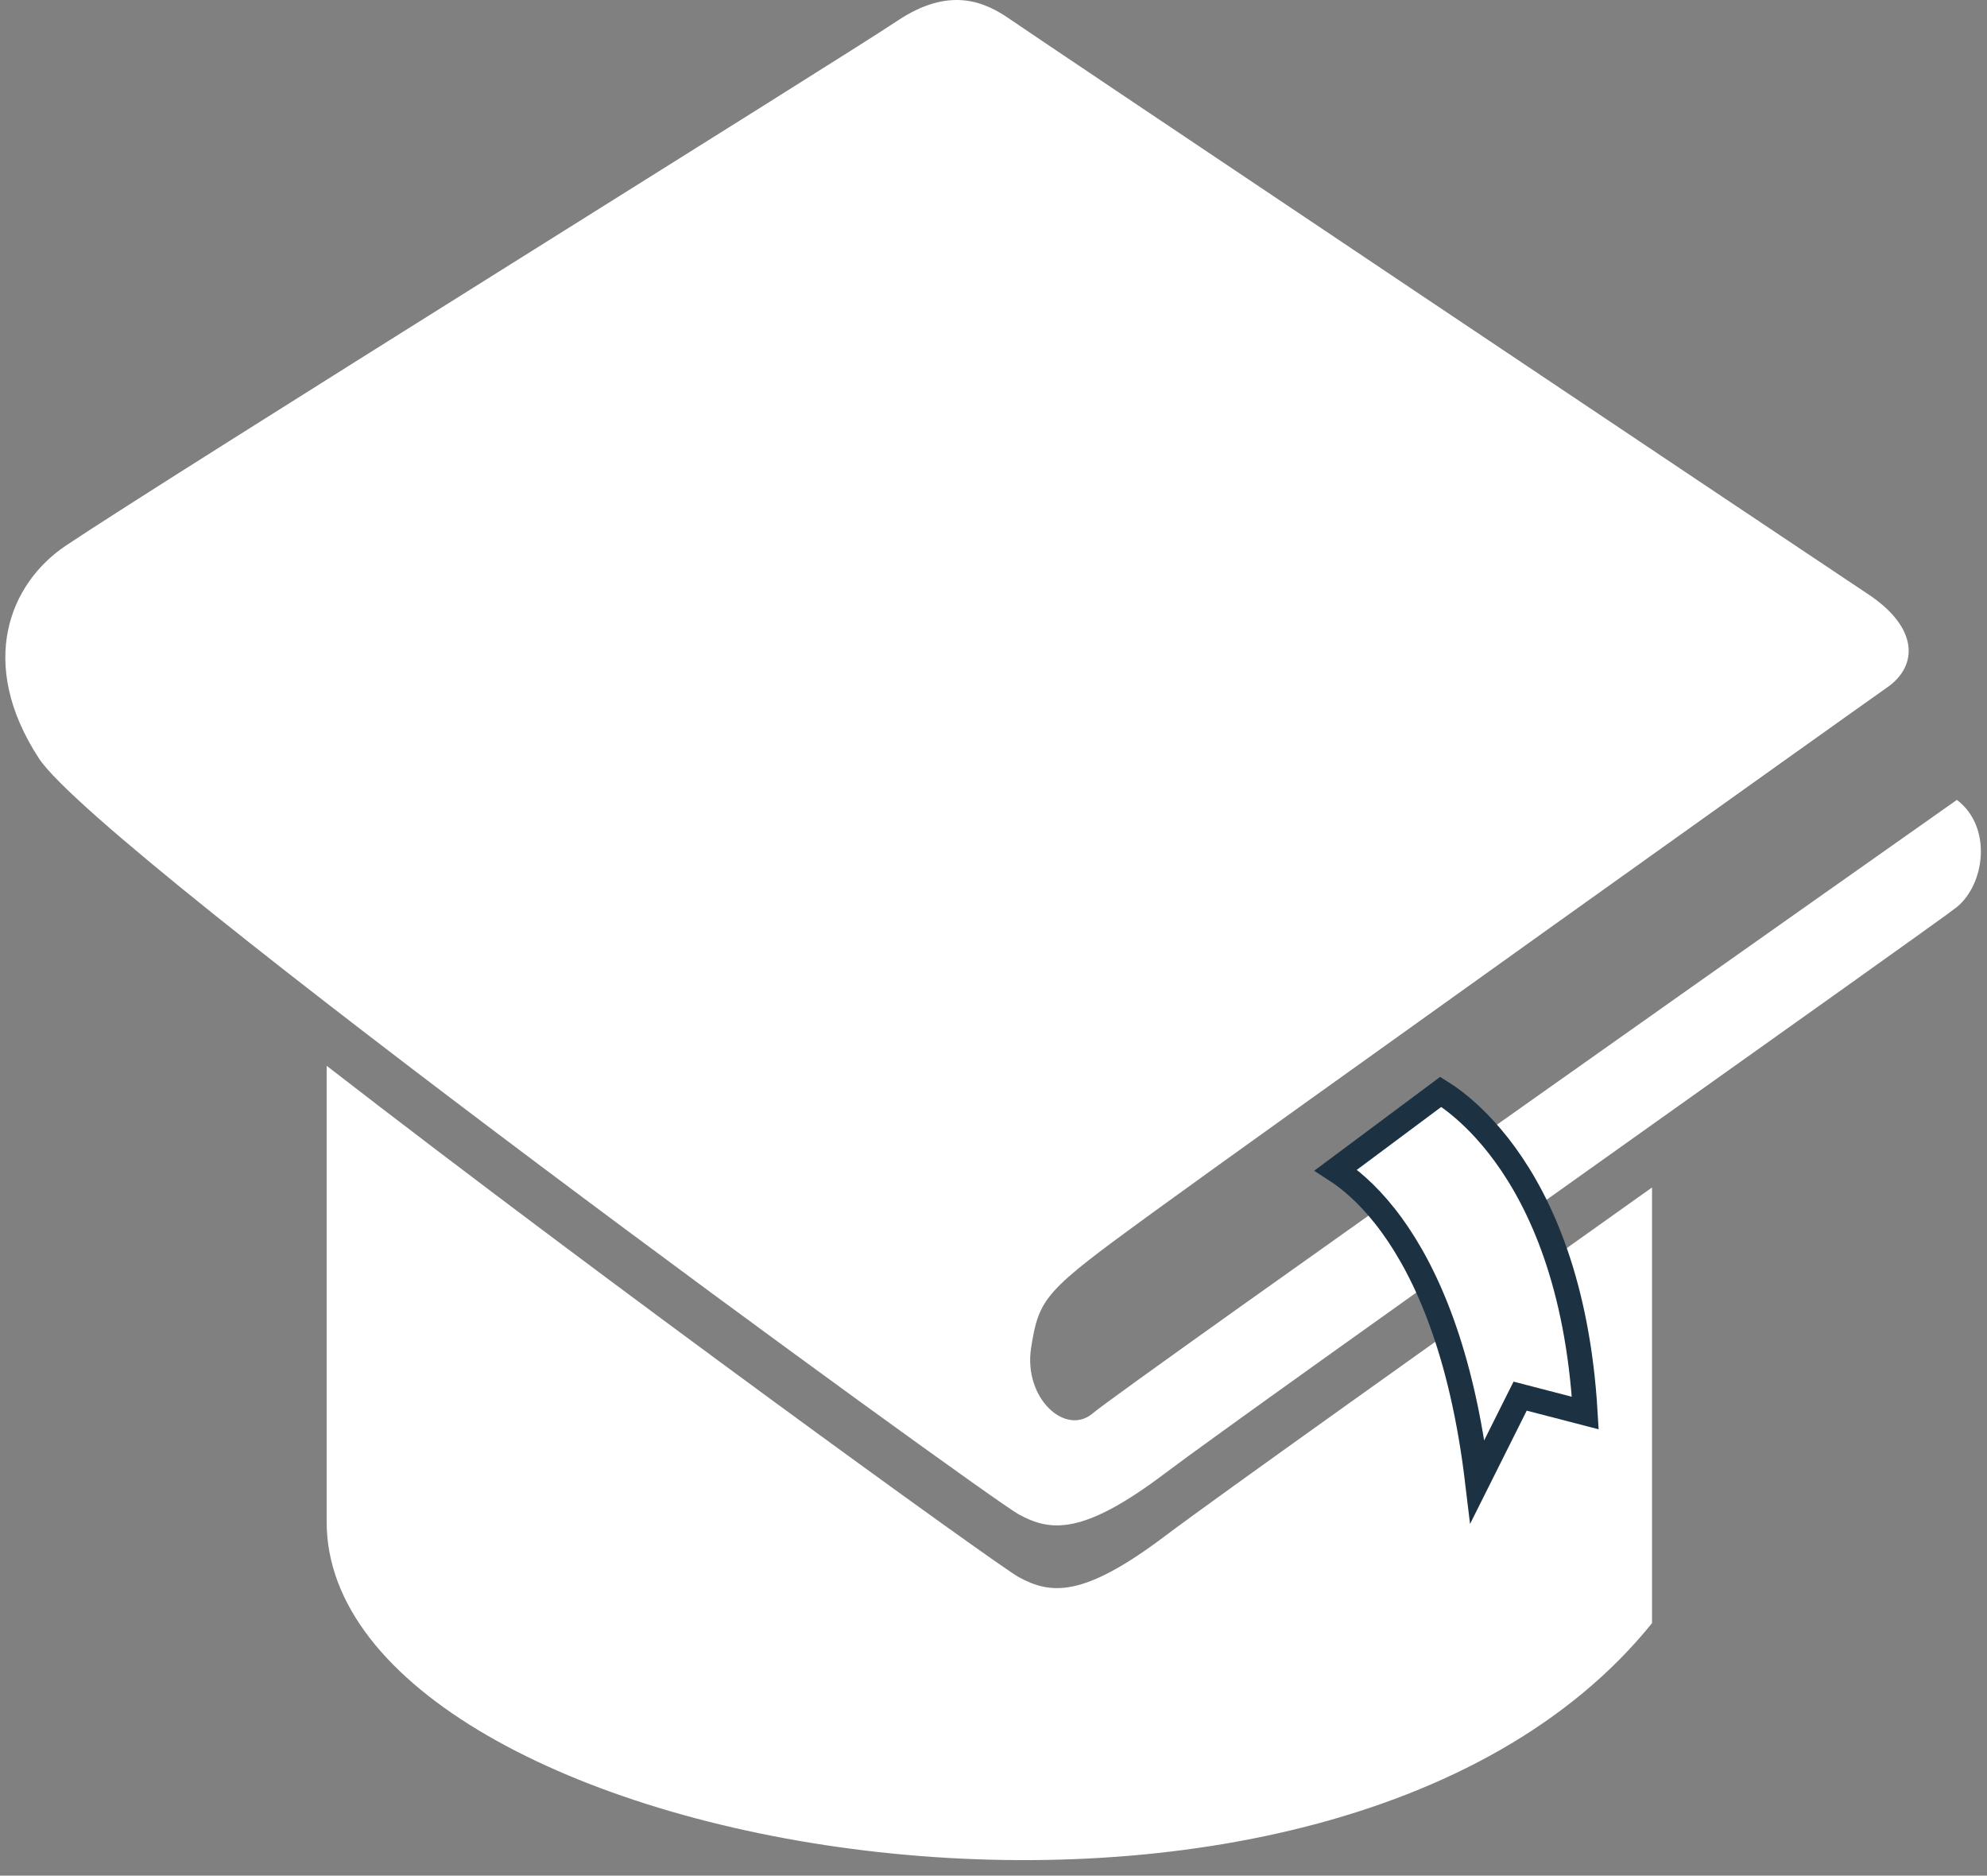 <svg width="89" height="84" viewBox="0 0 89 84" fill="none" xmlns="http://www.w3.org/2000/svg">
<rect x="0" y="0" width="89" height="84" fill="#808080" stroke="none"/>
<path d="M2.947 24.438C0.435 26.123 -1.037 29.691 1.738 33.956C4.514 38.222 44.166 67.016 45.62 67.815C47.075 68.615 48.529 68.748 52.228 65.949C55.93 63.149 86.853 41.28 87.651 40.622C88.921 39.576 89.238 37.023 87.651 35.823C87.651 35.823 50.189 62.217 48.962 63.283C47.735 64.35 45.827 62.617 46.186 60.351C46.546 58.085 46.81 57.818 51.568 54.352C56.327 50.886 83.305 31.637 84.529 30.786C85.915 29.822 85.949 28.119 83.678 26.612C80.521 24.518 46.411 1.679 45.269 0.88C44.124 0.08 42.542 -0.648 40.163 0.952C37.784 2.552 7.562 21.343 2.947 24.438Z" fill="white"/>
<path d="M45.62 70.624C44.666 70.099 27.268 57.523 14.631 47.731V68.147C14.62 83.05 59.22 91.013 73.996 72.692V53.18C64.92 59.636 54.302 67.189 52.228 68.757C48.529 71.557 47.074 71.424 45.62 70.624Z" fill="white"/>
<path d="M64.533 48.899C64.696 49 64.924 49.151 65.195 49.363C65.787 49.826 66.595 50.576 67.42 51.713C69 53.888 70.668 57.505 71.006 63.282L68.523 62.638L68.089 62.525L67.888 62.926L66.176 66.349C65.478 60.521 63.878 56.994 62.35 54.885C61.505 53.719 60.686 52.994 60.065 52.555C59.985 52.499 59.909 52.446 59.836 52.399L64.533 48.899Z" fill="white" stroke="#1C3141" stroke-width="1.109"/>
</svg>
